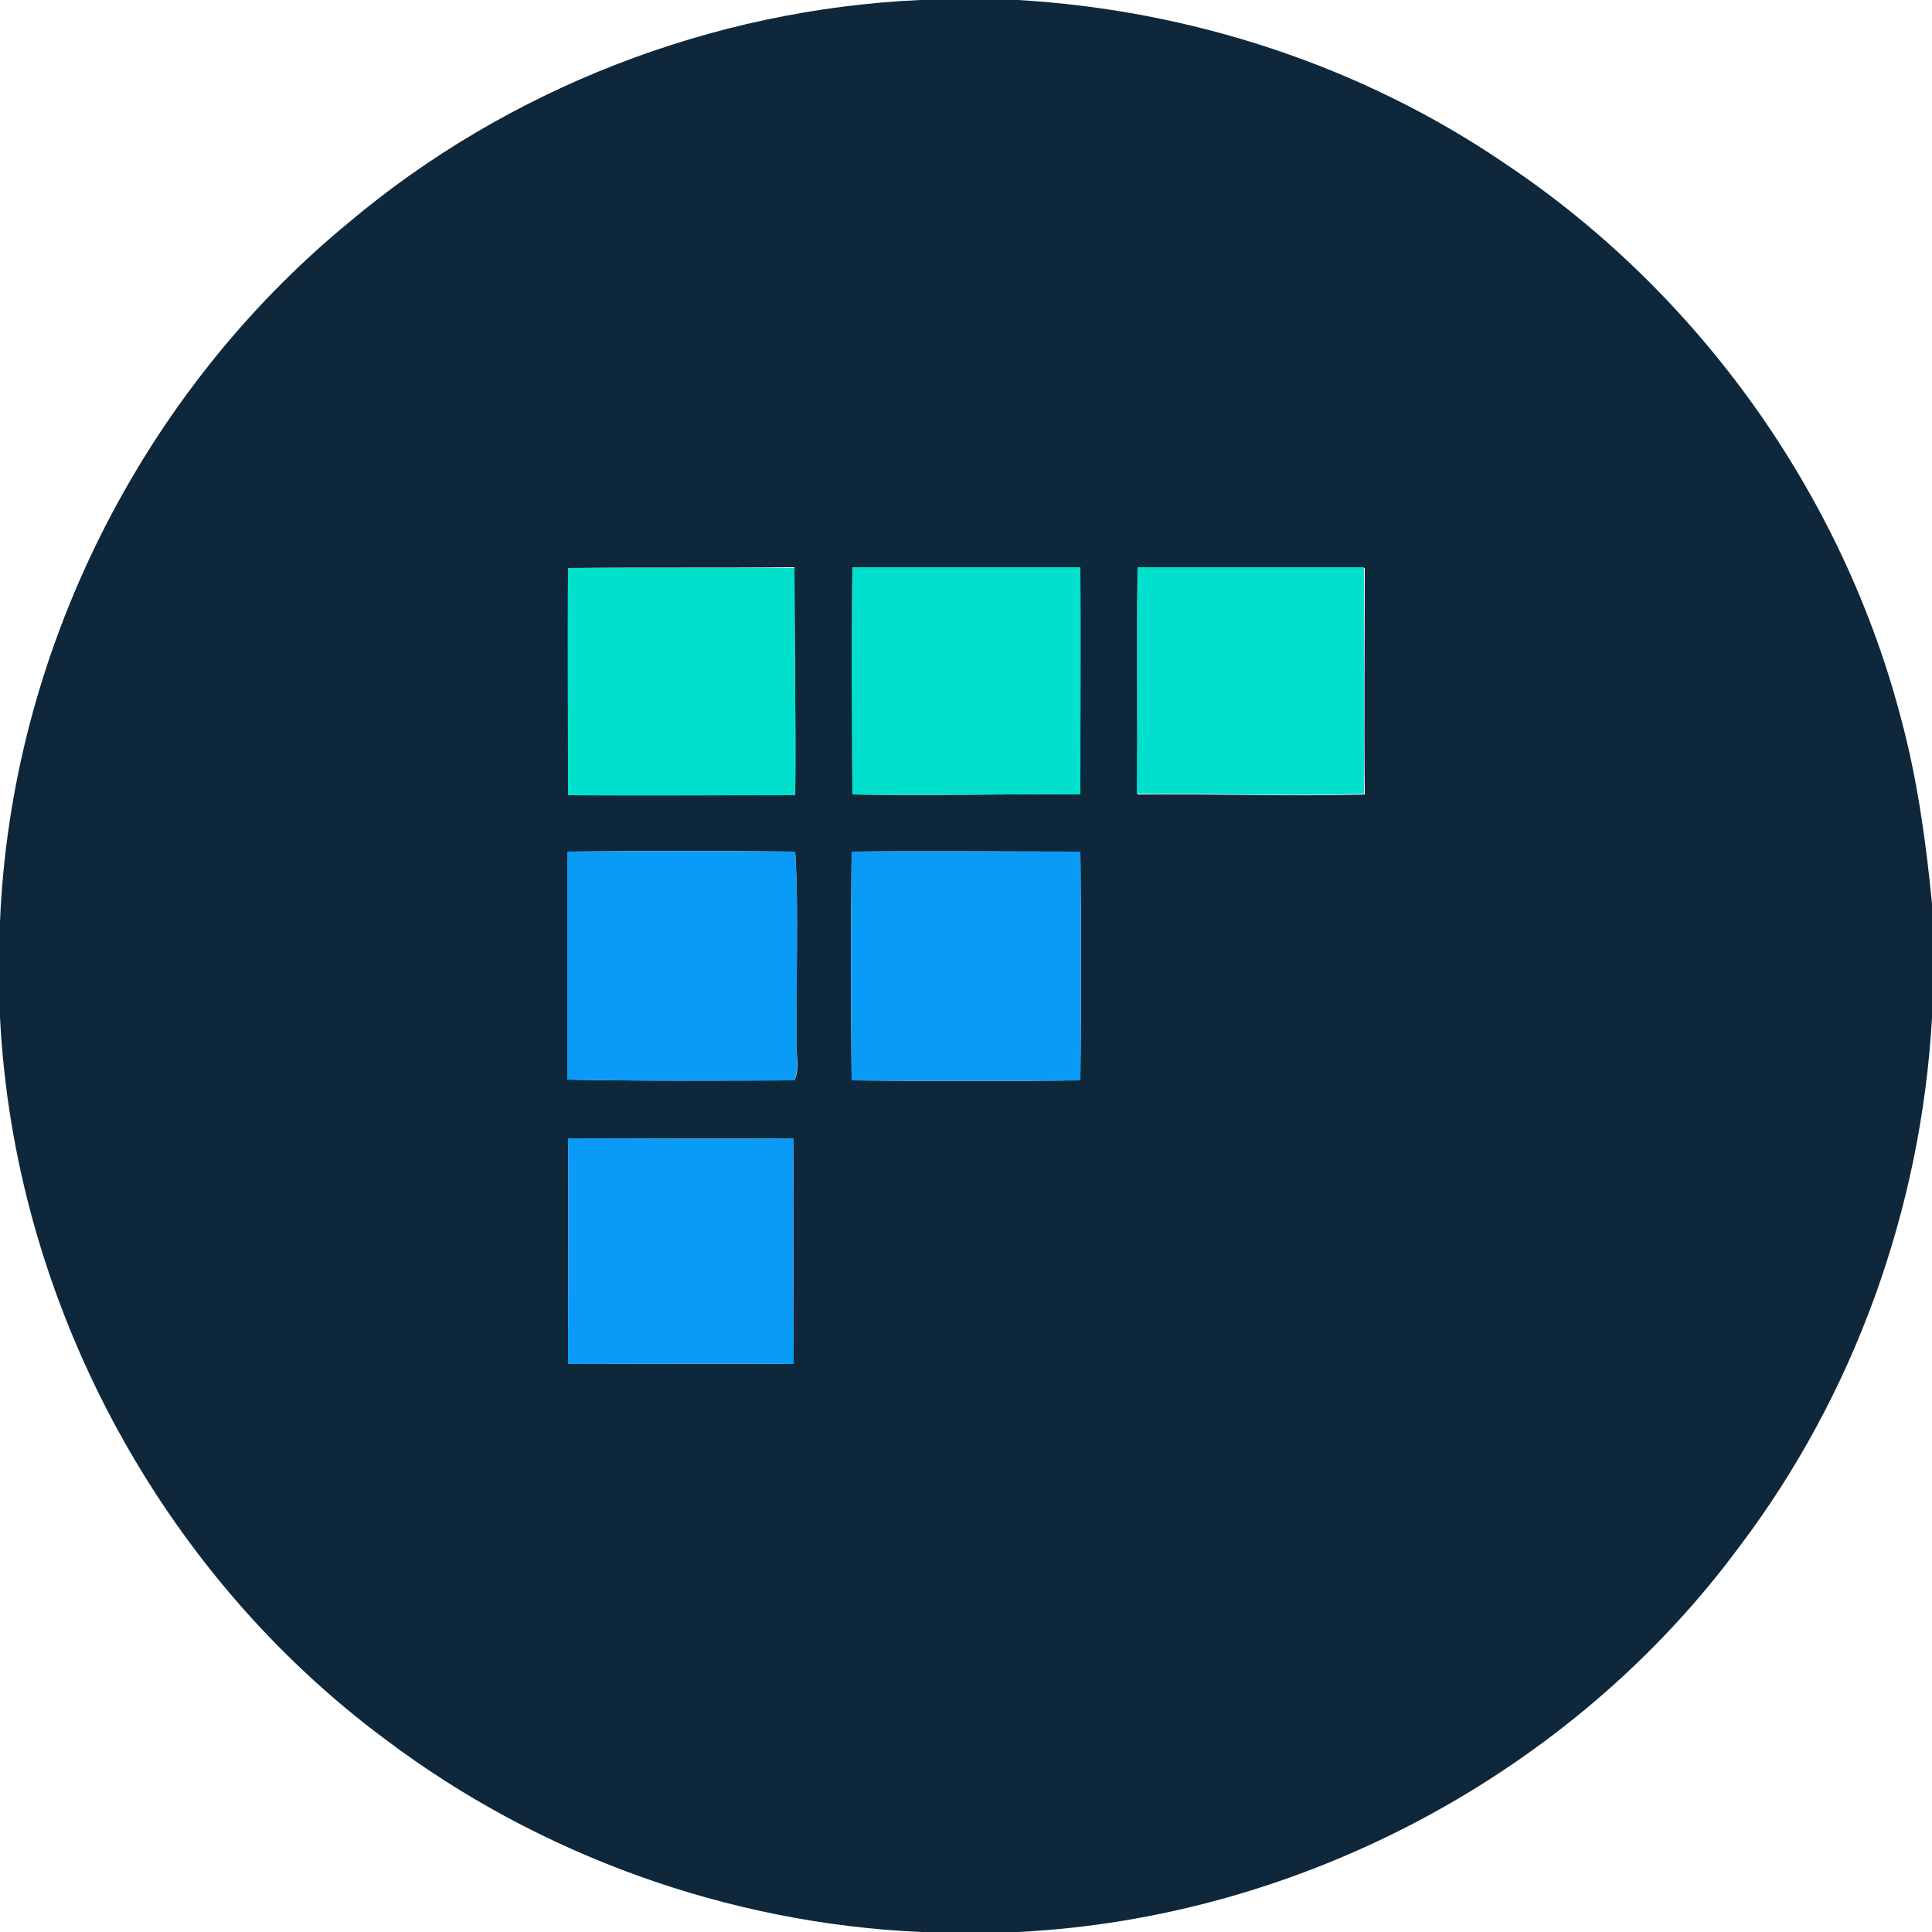 <?xml version="1.0" encoding="utf-8"?>
<!-- Generator: Adobe Illustrator 26.0.3, SVG Export Plug-In . SVG Version: 6.00 Build 0)  -->
<svg version="1.1" id="Layer_1" xmlns="http://www.w3.org/2000/svg" xmlns:xlink="http://www.w3.org/1999/xlink" x="0px" y="0px"
	 viewBox="0 0 250 250" style="enable-background:new 0 0 250 250;" xml:space="preserve">
<style type="text/css">
	.st0{fill:#0E273B;}
	.st1{fill:#00E0CC;}
	.st2{fill:#0A9BF6;}
</style>
<g id="_x23_0e273bff">
	<path class="st0" d="M119.1,0h12.6c22.4,1.3,44.5,8.5,63.1,21.2c25,16.7,43.6,42.7,51.2,71.8c2.1,7.8,3.2,15.8,4,23.9v14.8
		c-1.4,24.6-10,48.7-24.9,68.4c-21.7,29.4-56.9,48.1-93.4,49.9h-12.5c-24.9-1.1-49.4-9.9-69.3-24.9c-29.4-21.8-48.1-57-49.9-93.5
		v-12.3c1.4-34.7,18.2-68.3,45-90.4C65.6,11.5,92.1,1.2,119.1,0 M73.5,73.5c0,9.8,0,19.6,0,29.3c9.8,0.1,19.6,0.1,29.4,0
		c0.1-9.8-0.1-19.6-0.1-29.4C93,73.5,83.2,73.4,73.5,73.5 M110.3,73.4c-0.1,9.8,0,19.6,0,29.4c9.8,0.2,19.7-0.1,29.5,0
		c0-9.8,0-19.6,0-29.4C129.9,73.4,120.1,73.4,110.3,73.4 M147.2,73.4c-0.1,9.8,0,19.6,0,29.4c9.8-0.1,19.6,0.3,29.4,0
		c-0.1-9.8,0-19.6,0-29.3C166.8,73.4,157,73.5,147.2,73.4 M73.4,110.2c0,9.8,0,19.7,0,29.5c9.8,0.2,19.6,0.1,29.4,0.1
		c0.7-1.5,0.2-3.2,0.3-4.8c-0.2-8.2,0.3-16.5-0.2-24.8C93.1,110.1,83.2,110.1,73.4,110.2 M110.2,110.2c-0.1,9.9-0.1,19.7,0,29.6
		c9.9,0.1,19.7,0.1,29.6,0c0.1-9.9,0.1-19.8,0-29.6C129.9,110.2,120.1,110.1,110.2,110.2 M73.5,147.3c0.1,9.7,0,19.5,0,29.2
		c9.7,0,19.4-0.1,29.2,0c0-9.8-0.1-19.5,0-29.2C93,147.4,83.2,147.3,73.5,147.3z"/>
</g>
<g id="_x23_00e0ccff">
	<path class="st1" d="M73.5,73.5c9.8,0,19.6,0,29.3,0c0,9.8,0.2,19.6,0.1,29.4c-9.8,0-19.6,0.1-29.4,0C73.5,93,73.4,83.2,73.5,73.5z
		"/>
	<path class="st1" d="M110.3,73.4c9.8,0,19.7,0,29.5,0c0.1,9.8,0,19.6,0,29.4c-9.9-0.1-19.7,0.2-29.5,0
		C110.2,93,110.2,83.2,110.3,73.4z"/>
	<path class="st1" d="M147.2,73.4c9.8,0,19.6,0,29.3,0c0,9.8,0,19.6,0,29.3c-9.8,0.4-19.6-0.1-29.4,0
		C147.2,93,147.1,83.2,147.2,73.4z"/>
</g>
<g id="_x23_0a9bf6ff">
	<path class="st2" d="M73.4,110.2c9.8-0.1,19.7-0.1,29.5,0c0.5,8.2,0.1,16.5,0.2,24.8c-0.1,1.6,0.3,3.3-0.3,4.8
		c-9.8,0.1-19.6,0.1-29.4-0.1C73.4,129.9,73.4,120.1,73.4,110.2z"/>
	<path class="st2" d="M110.2,110.2c9.9-0.1,19.7,0,29.6,0c0.1,9.9,0.1,19.8,0,29.6c-9.9,0.1-19.7,0.1-29.6,0
		C110.1,129.9,110.1,120.1,110.2,110.2z"/>
	<path class="st2" d="M73.5,147.3c9.8,0,19.5,0.1,29.2,0c-0.1,9.8,0,19.5,0,29.2c-9.7-0.1-19.4,0-29.2,0
		C73.5,166.7,73.6,157,73.5,147.3z"/>
</g>
</svg>
